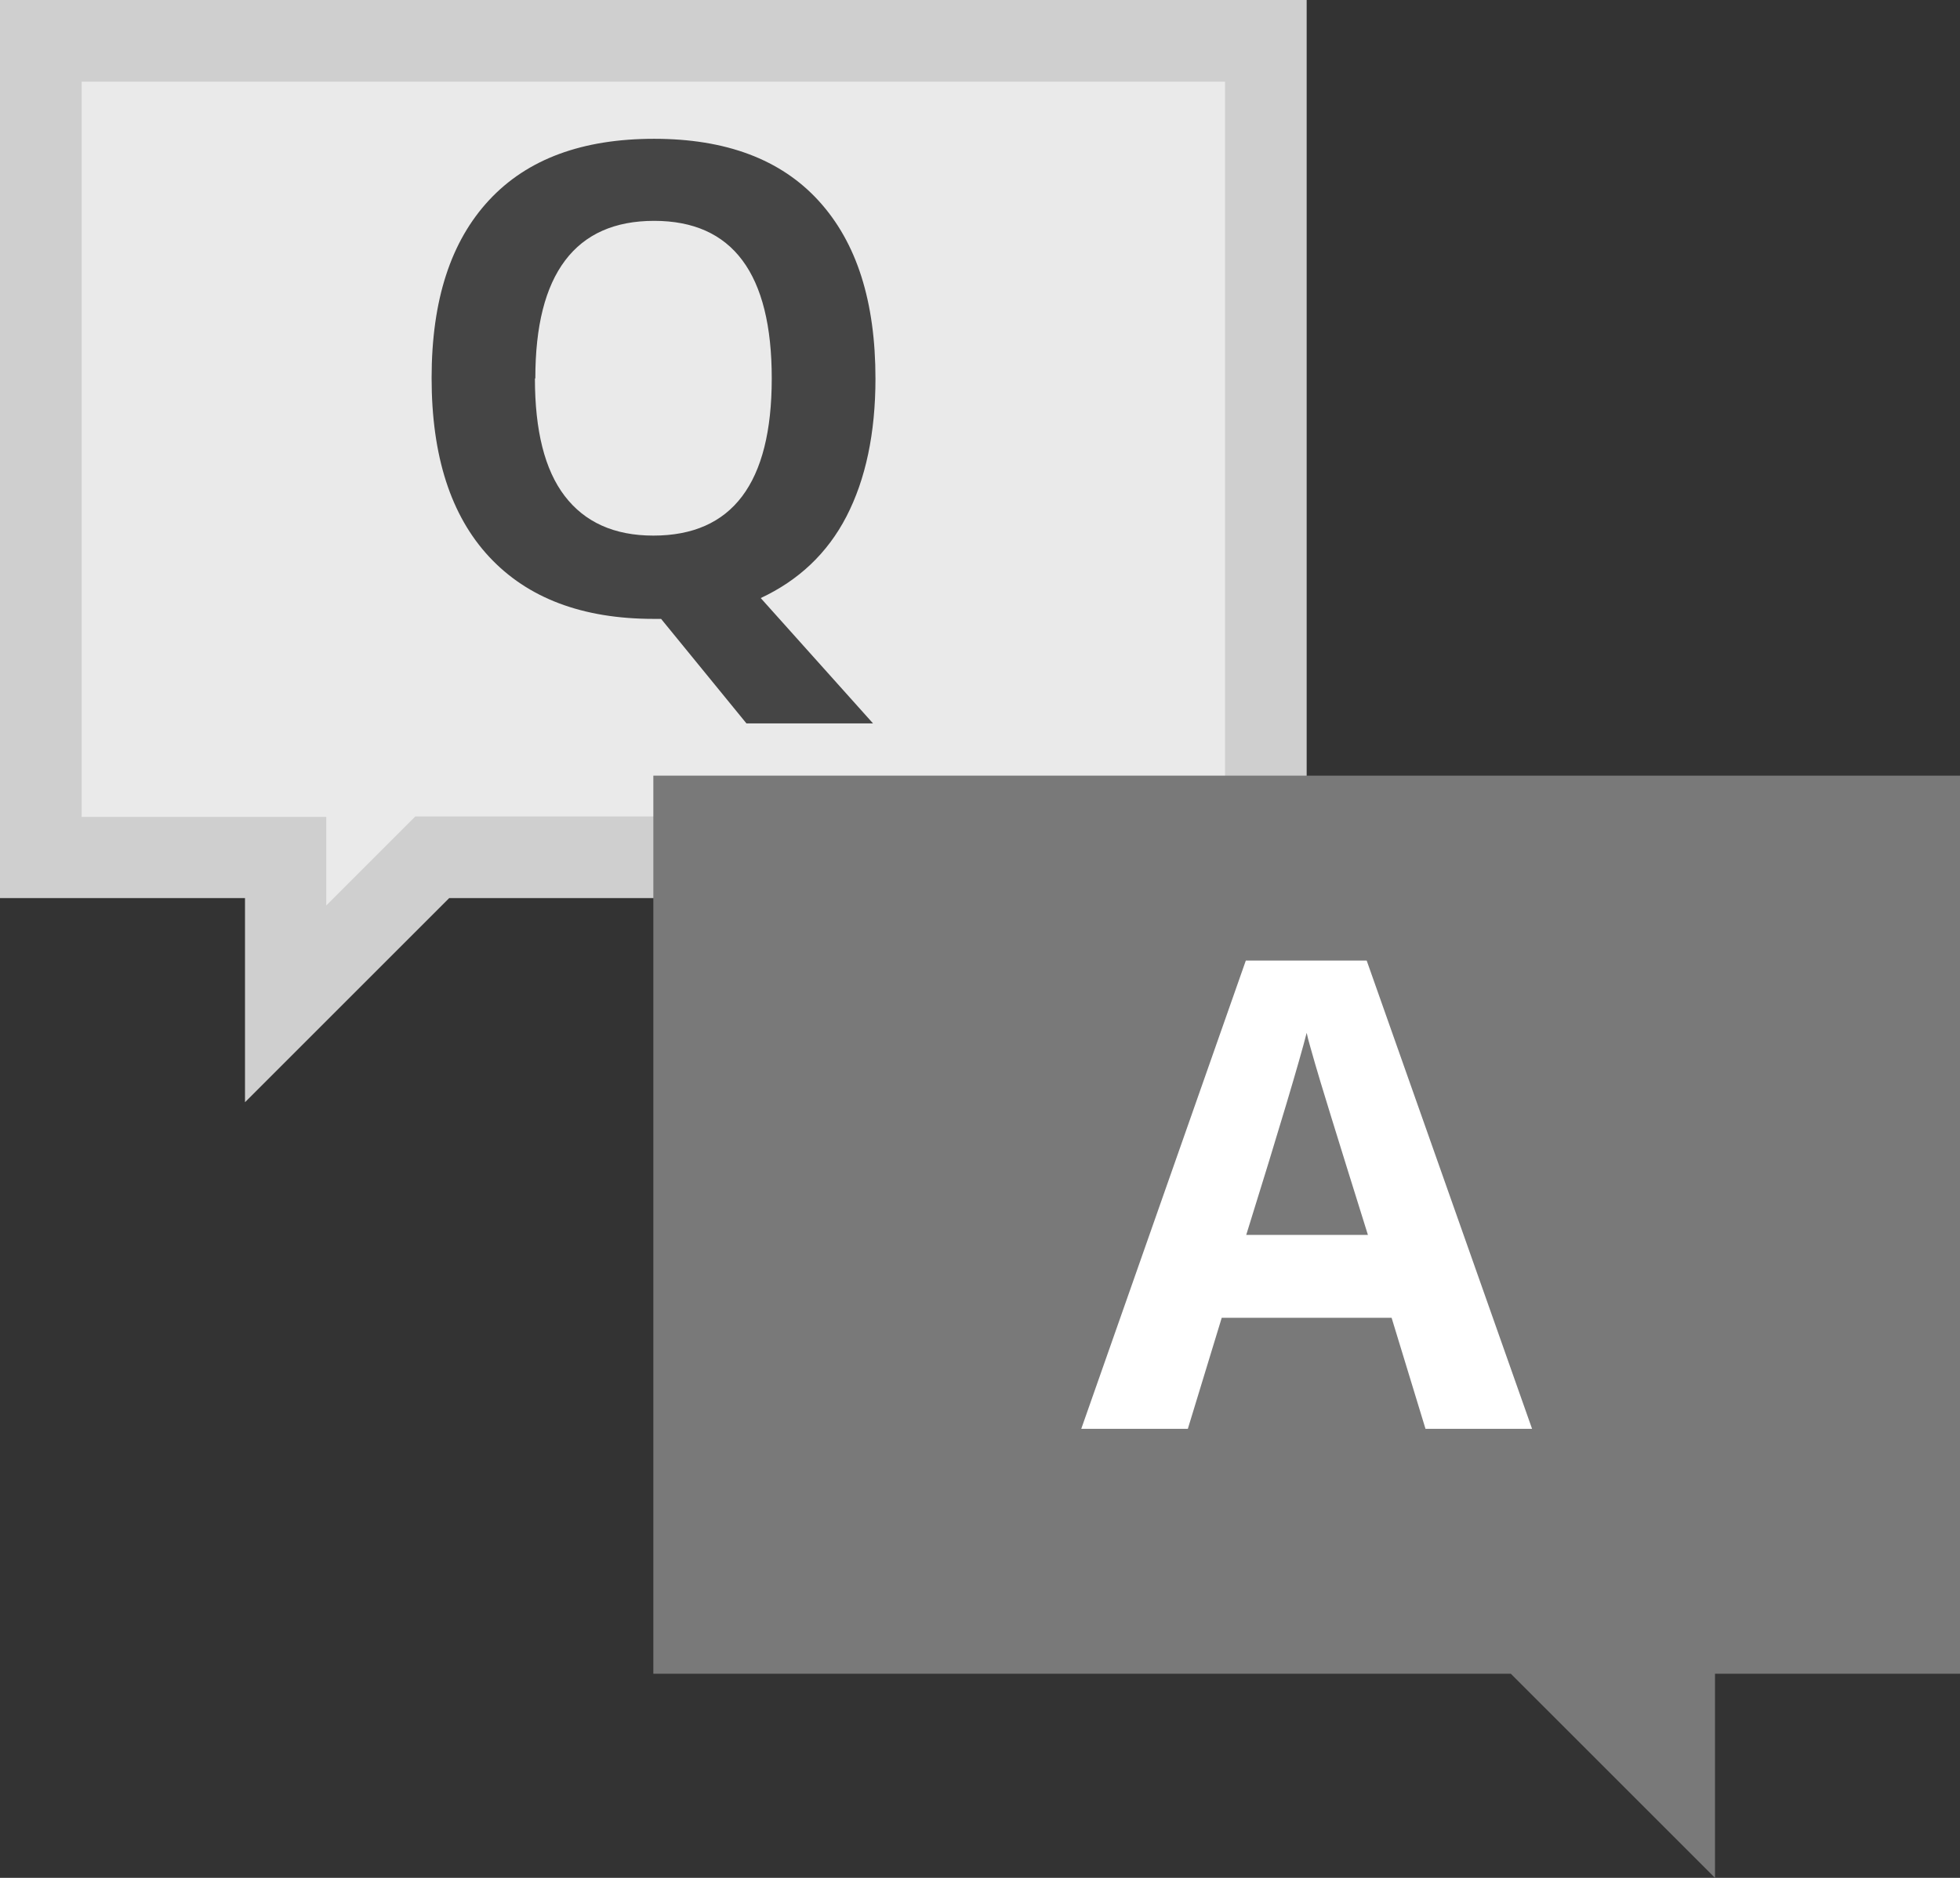 <?xml version="1.0" encoding="UTF-8"?><svg id="Layer_1" xmlns="http://www.w3.org/2000/svg" viewBox="0 0 48 46"><rect x="0" y="0" width="48" height="46" fill="#333333" stroke="none"/><defs><style>.cls-1{fill:#797979;}.cls-2{fill:#fff;}.cls-3{fill:#cfcfcf;}.cls-4{fill:#eaeaea;}.cls-5{fill:#454545;}</style></defs><g><polygon class="cls-4" points="7 21 1 21 1 1 31 1 31 21 10.59 21 7 24.59 7 21"/><path class="cls-3" d="M30,2V20H10.17l-.59,.59-1.59,1.59v-2.17H2V2H30m2-2H0V22H6v5l5-5h21V0h0Z"/></g><path class="cls-5" d="M21.44,9.27c0,1.34-.24,2.47-.71,3.38s-1.18,1.57-2.1,2l2.75,3.07h-3.1l-2.09-2.56h-.18c-1.75,0-3.09-.51-4.03-1.52s-1.41-2.47-1.41-4.38,.47-3.35,1.41-4.36,2.29-1.5,4.04-1.5,3.1,.5,4.03,1.52,1.39,2.46,1.39,4.36Zm-8.34,0c0,1.28,.24,2.24,.73,2.88s1.21,.97,2.17,.97c1.93,0,2.9-1.28,2.9-3.85s-.96-3.86-2.88-3.86c-.96,0-1.69,.32-2.18,.97s-.73,1.61-.73,2.89Z"/><polygon class="cls-1" points="48 19 16 19 16 41 37 41 42 46 42 41 48 41 48 19"/><path class="cls-2" d="M34.91,35l-.83-2.72h-4.16l-.83,2.72h-2.61l4.03-11.47h2.96l4.05,11.47h-2.61Zm-1.41-4.75c-.77-2.46-1.2-3.86-1.29-4.18s-.17-.58-.21-.77c-.17,.67-.66,2.32-1.48,4.95h2.98Z"/></svg>